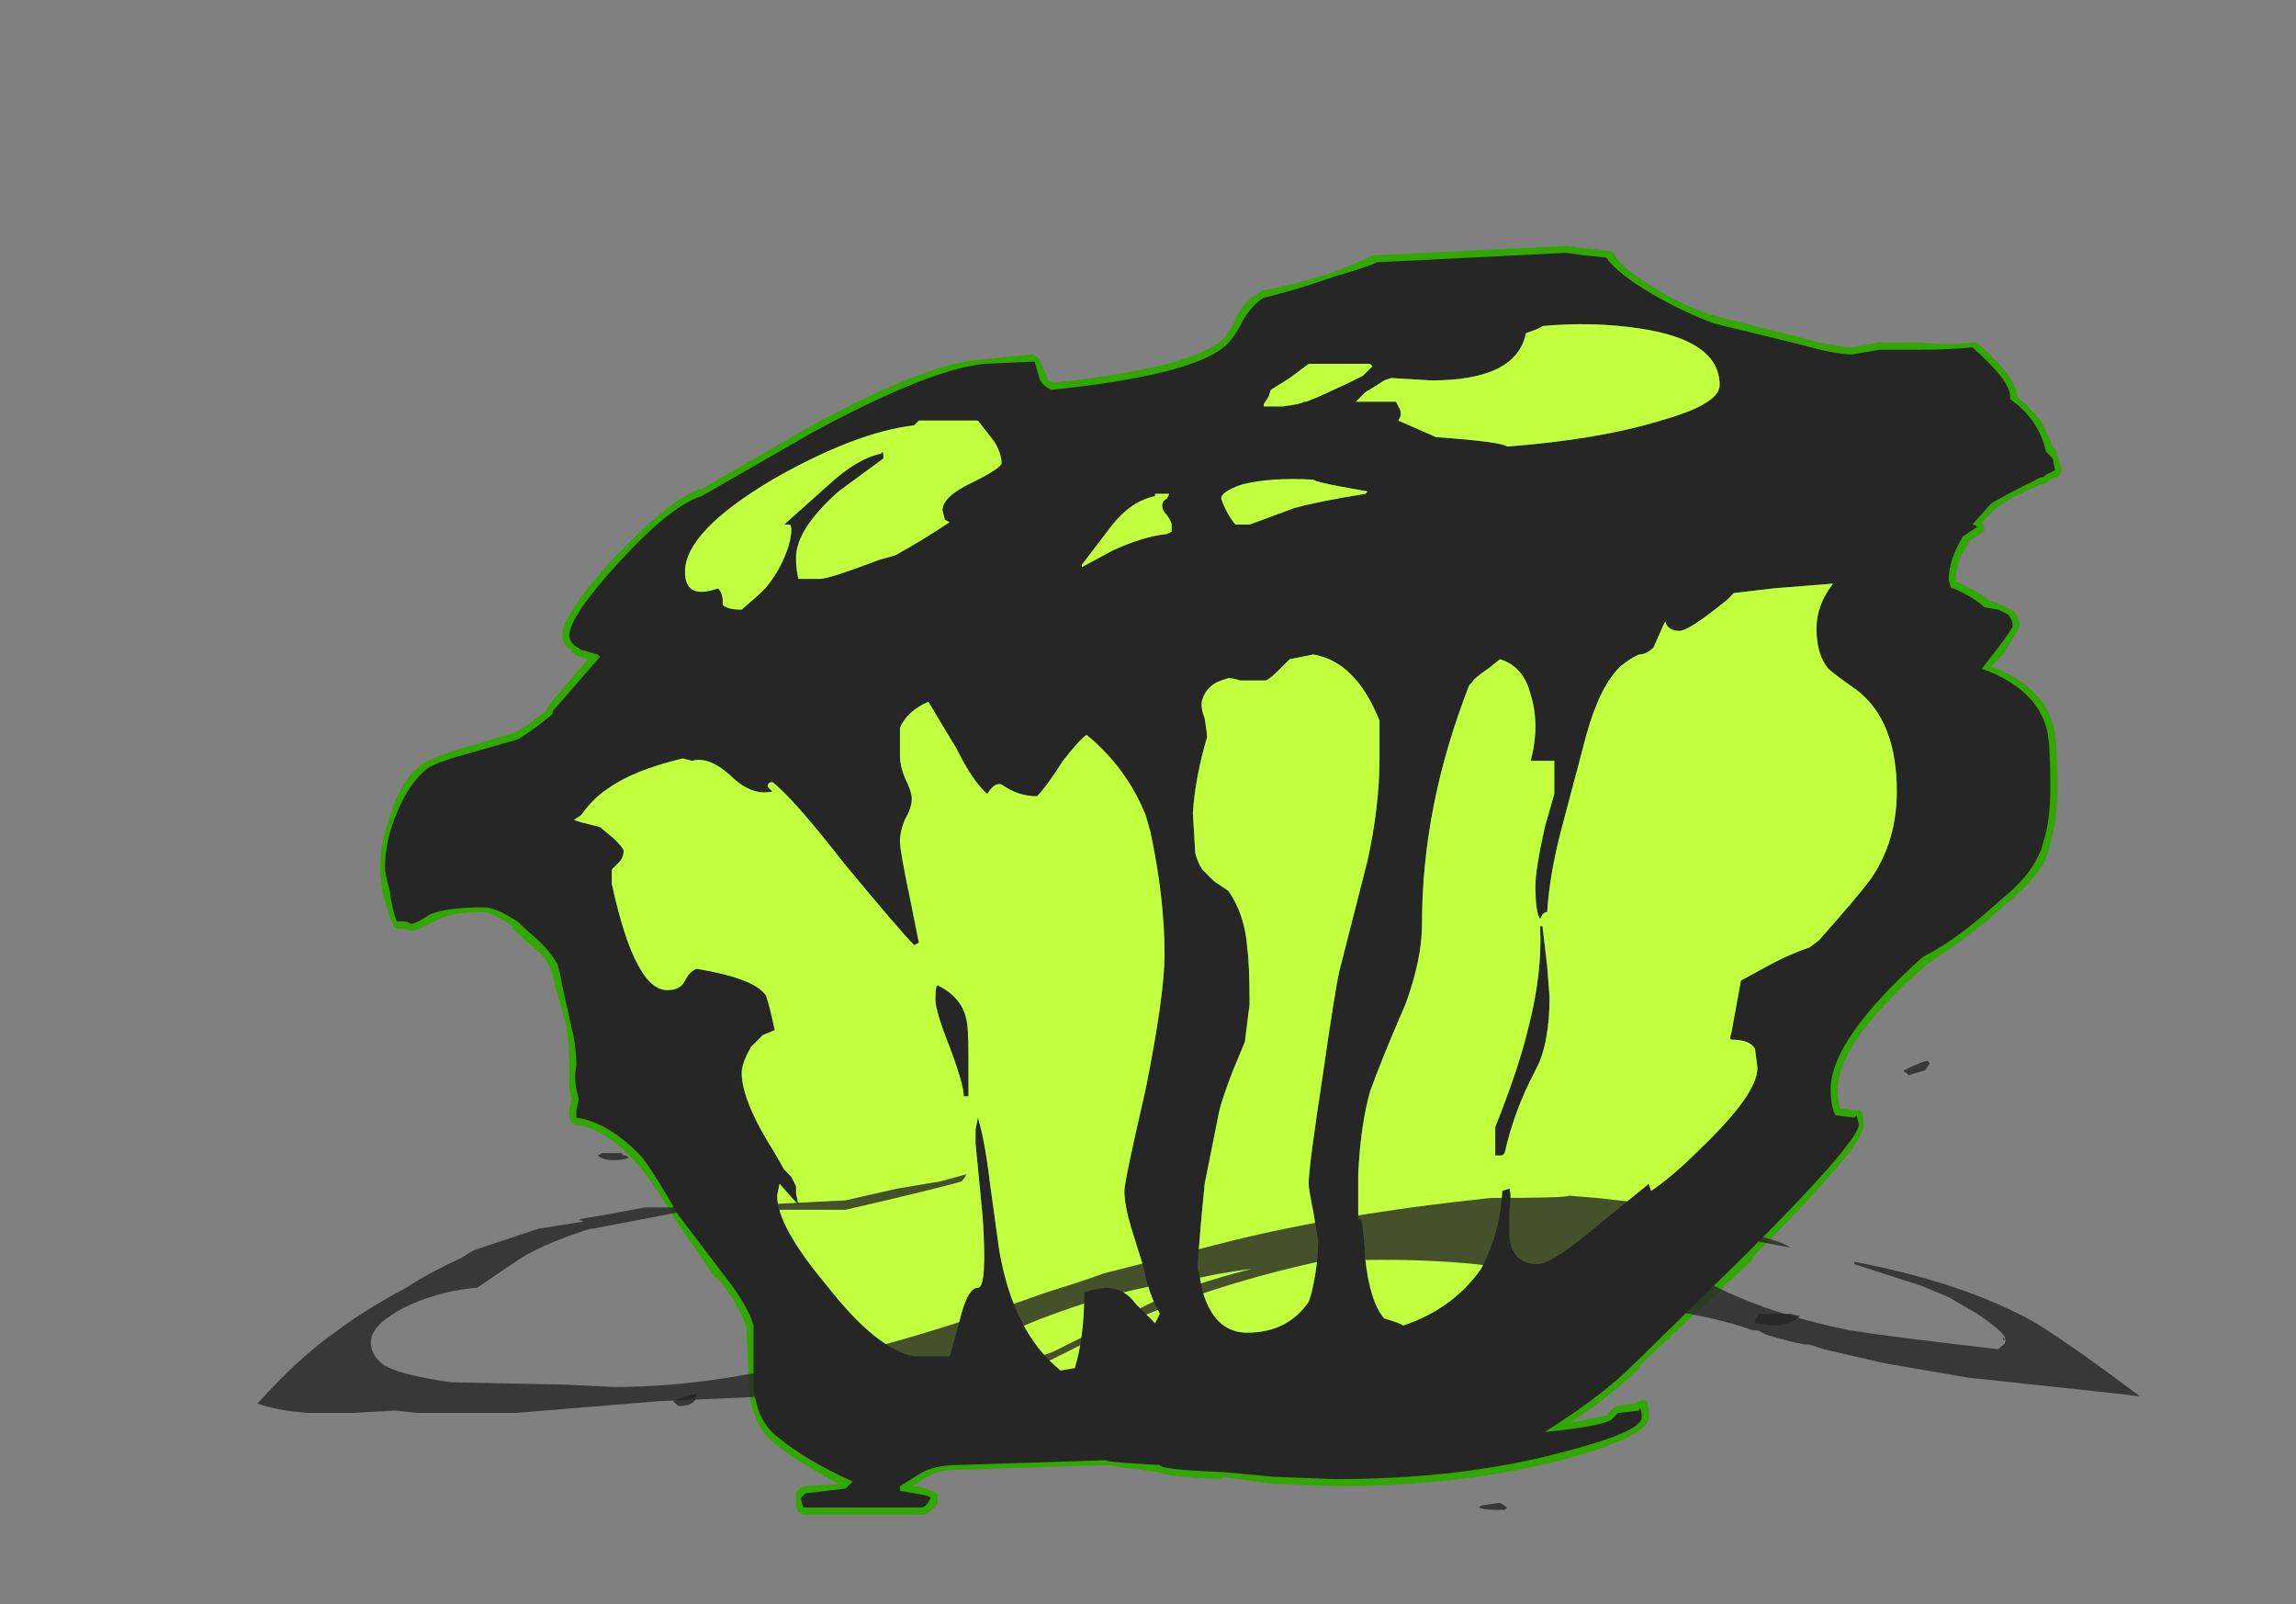 <?xml version="1.0" encoding="UTF-8" standalone="no"?>
<svg xmlns:ffdec="https://www.free-decompiler.com/flash" xmlns:xlink="http://www.w3.org/1999/xlink" ffdec:objectType="frame" height="237.65px" width="340.2px" xmlns="http://www.w3.org/2000/svg">
  <rect width="100%" height="100%" fill="#808080" stroke="none"/>
  <g transform="matrix(1.0, 0.0, 0.0, 1.0, 179.9, 221.2)">
    <use ffdec:characterId="3887" height="26.85" transform="matrix(7.0, 0.0, 0.0, 7.0, -123.55, -184.8)" width="35.6" xlink:href="#shape0"/>
    <use ffdec:characterId="3888" height="5.05" transform="matrix(7.0, 0.0, 0.0, 7.0, -141.75, -47.25)" width="39.85" xlink:href="#shape1"/>
  </g>
  <defs>
    <g id="shape0" transform="matrix(1.0, 0.0, 0.0, 1.0, 17.65, 26.4)">
      <path d="M11.45 -3.65 L11.5 -3.75 11.55 -3.8 12.2 -3.8 12.4 -3.75 Q12.2 -3.55 11.8 -3.55 L11.45 -3.6 11.45 -3.65 M15.15 -9.1 L15.05 -8.95 14.7 -8.85 14.65 -8.9 Q14.6 -8.9 14.6 -8.95 15.0 -9.15 15.1 -9.15 L15.15 -9.1 M6.2 0.3 L6.15 0.35 6.0 0.35 Q5.7 0.35 5.6 0.3 5.65 0.25 5.7 0.25 L6.05 0.2 6.2 0.3 M-12.55 -7.2 L-12.5 -7.15 Q-12.4 -7.15 -12.4 -7.1 -12.5 -7.05 -12.7 -7.05 -12.95 -7.05 -13.05 -7.15 L-12.95 -7.2 -12.55 -7.2 M-10.95 -2.05 L-11.0 -1.95 Q-11.1 -1.85 -11.3 -1.85 L-11.35 -1.85 -11.45 -1.95 Q-11.15 -2.1 -10.95 -2.1 L-10.95 -2.05" fill="#262626" fill-opacity="0.8" fill-rule="evenodd" stroke="none"/>
      <path d="M17.75 -22.15 Q17.85 -22.05 17.85 -21.95 L17.95 -21.65 17.9 -21.55 17.85 -21.5 17.7 -21.45 17.65 -21.4 17.55 -21.35 17.5 -21.35 16.95 -21.1 16.55 -20.85 16.25 -20.55 16.3 -20.45 16.3 -20.35 16.2 -20.3 16.0 -20.15 Q15.7 -19.75 15.7 -19.35 L15.7 -19.3 Q16.15 -19.1 16.4 -18.9 L16.65 -18.8 Q16.8 -18.75 16.85 -18.7 17.05 -18.6 17.05 -18.35 17.05 -18.3 16.75 -17.85 L16.75 -17.8 16.45 -17.5 Q17.5 -17.1 17.75 -16.3 17.85 -16.05 17.85 -14.95 17.85 -14.35 17.75 -13.95 L17.65 -13.55 17.6 -13.45 17.6 -13.4 Q17.35 -12.95 16.8 -12.5 L16.4 -12.15 Q15.65 -11.55 15.1 -11.2 13.2 -9.55 13.2 -8.55 13.2 -8.3 13.25 -8.15 L13.55 -8.1 13.6 -8.1 Q13.75 -8.15 13.75 -7.8 13.8 -7.4 11.4 -5.0 L11.4 -4.95 9.0 -2.7 9.0 -2.65 Q8.45 -2.1 7.55 -1.5 8.1 -1.6 8.3 -1.65 L8.5 -1.85 8.9 -1.9 Q8.95 -1.95 9.0 -1.95 9.15 -2.05 9.2 -1.8 L9.2 -1.6 Q9.2 -1.2 7.35 -0.7 5.2 -0.15 2.55 -0.15 L1.25 -0.2 0.15 -0.35 0.15 -0.3 Q-0.95 -0.35 -1.2 -0.45 L-2.3 -0.6 -5.3 -0.5 Q-5.35 -0.5 -5.4 -0.5 -5.9 -0.5 -6.15 -0.3 L-6.4 -0.15 -6.3 -0.15 Q-5.85 -0.05 -5.85 0.05 L-5.85 0.2 Q-6.0 0.4 -6.15 0.45 L-8.7 0.45 -8.8 0.4 -8.85 0.3 -8.85 0.0 Q-8.8 -0.1 -8.7 -0.15 L-8.65 -0.15 -7.95 -0.2 Q-8.8 -0.65 -9.3 -1.05 -9.8 -1.45 -9.85 -2.3 L-9.9 -3.5 Q-10.0 -3.9 -10.5 -4.55 L-10.55 -4.55 -11.45 -5.85 Q-11.9 -6.65 -12.25 -7.0 -12.85 -7.7 -13.5 -7.8 -13.55 -7.8 -13.6 -7.85 L-13.65 -7.95 -13.65 -8.1 -13.6 -8.35 -13.65 -8.55 Q-13.65 -8.8 -13.65 -9.05 -13.65 -9.45 -13.7 -9.8 L-13.7 -9.85 -13.95 -10.75 Q-14.0 -11.0 -14.05 -11.1 -14.15 -11.35 -14.35 -11.5 L-14.85 -11.95 -14.85 -12.0 Q-15.2 -12.25 -15.45 -12.3 -16.2 -12.3 -16.5 -12.1 -16.9 -11.9 -17.0 -11.9 L-17.15 -11.95 -17.3 -11.95 -17.4 -12.05 Q-17.5 -12.35 -17.6 -12.7 -17.65 -13.1 -17.65 -13.25 -17.65 -13.8 -17.4 -14.45 -17.2 -15.1 -16.8 -15.4 -16.65 -15.55 -15.8 -15.8 L-14.8 -16.1 Q-14.6 -16.2 -14.15 -16.55 -14.1 -16.7 -13.25 -17.65 L-13.4 -17.7 -13.45 -17.7 -13.6 -17.8 -13.6 -17.85 Q-13.8 -17.95 -13.8 -18.15 -13.8 -18.6 -12.7 -19.8 -11.55 -21.0 -10.9 -21.25 L-10.85 -21.25 -8.6 -22.55 Q-6.05 -23.95 -4.85 -24.0 L-3.85 -24.1 -3.75 -24.05 -3.7 -24.0 -3.55 -23.65 Q-3.55 -23.55 -3.4 -23.5 -0.65 -23.8 0.1 -24.35 0.3 -24.5 0.45 -24.85 0.65 -25.25 0.95 -25.4 L1.0 -25.45 Q1.65 -25.55 2.55 -25.85 3.2 -26.1 3.35 -26.2 L3.45 -26.2 7.5 -26.4 7.45 -26.4 7.8 -26.35 8.3 -26.3 8.35 -26.3 8.45 -26.25 Q8.6 -25.95 9.25 -25.55 9.95 -25.1 10.65 -24.9 L12.45 -24.45 Q13.15 -24.25 13.5 -24.25 L14.05 -24.35 14.9 -24.35 Q15.6 -24.3 16.05 -24.35 L16.15 -24.35 Q17.0 -23.6 17.0 -23.2 17.25 -23.0 17.5 -22.7 17.65 -22.4 17.75 -22.15 M11.85 -19.0 L11.05 -18.9 10.95 -18.8 Q10.1 -18.1 9.85 -18.1 9.7 -18.1 9.55 -18.2 L9.4 -17.85 Q9.25 -17.6 9.05 -17.6 8.9 -17.55 8.7 -17.4 L8.7 -17.35 Q8.45 -17.1 8.25 -16.65 8.1 -16.3 7.95 -15.75 L7.95 -15.7 7.45 -14.0 Q7.25 -13.05 7.2 -12.3 L7.15 -12.2 7.05 -12.2 7.05 -12.15 7.1 -12.05 7.2 -11.15 7.25 -10.5 Q7.25 -9.45 6.95 -8.85 6.5 -8.05 6.3 -7.15 L6.15 -7.0 5.95 -7.0 Q5.9 -7.0 5.85 -7.05 5.8 -7.1 5.8 -7.15 L5.8 -7.8 Q6.3 -9.05 6.55 -9.9 6.8 -11.05 6.75 -12.0 L6.75 -12.1 Q6.7 -12.3 6.7 -12.85 6.7 -13.2 6.9 -14.1 L7.05 -14.8 7.05 -15.35 6.6 -15.35 6.55 -15.45 6.55 -15.55 Q6.75 -16.25 6.55 -16.85 6.45 -17.3 6.05 -17.5 L5.85 -17.35 Q5.65 -17.15 5.55 -17.05 4.55 -14.55 4.55 -12.05 4.55 -11.3 4.15 -10.3 3.7 -9.15 3.45 -8.45 3.25 -7.8 3.2 -6.75 L3.2 -5.85 Q3.3 -5.65 3.35 -5.0 3.45 -4.15 3.7 -3.8 L4.05 -3.7 Q5.0 -4.05 5.5 -4.85 5.9 -5.55 5.95 -6.45 L6.0 -6.5 Q6.05 -6.55 6.1 -6.55 L6.2 -6.6 6.3 -6.6 6.4 -6.5 Q6.45 -6.35 6.4 -6.0 L6.4 -5.5 Q6.45 -5.0 6.85 -5.0 7.1 -5.0 7.8 -5.55 L9.15 -6.65 9.2 -6.7 9.3 -6.65 9.35 -6.6 Q9.75 -6.9 10.2 -7.4 11.35 -8.5 11.35 -9.0 L11.35 -9.35 Q11.25 -9.45 11.0 -9.45 L10.9 -9.45 Q10.8 -9.45 10.8 -9.65 L10.8 -9.8 Q10.8 -9.9 10.9 -10.35 L11.0 -10.8 11.0 -10.85 Q11.05 -10.95 11.65 -11.3 12.1 -11.55 12.55 -11.7 L12.7 -11.85 Q13.5 -12.7 13.75 -13.05 14.3 -13.85 14.3 -14.85 14.3 -16.25 13.55 -16.85 13.0 -17.2 12.9 -17.35 12.6 -17.65 12.6 -18.3 12.6 -18.7 12.8 -19.1 L11.85 -19.0 M6.7 -24.45 Q6.45 -23.4 4.6 -23.4 L3.8 -23.45 3.65 -23.4 3.35 -23.2 3.75 -23.2 3.85 -23.25 Q4.0 -23.3 4.05 -23.05 4.1 -22.9 4.1 -22.75 L4.75 -22.5 6.2 -22.3 Q8.1 -22.45 9.4 -22.85 10.55 -23.15 10.55 -23.45 10.55 -24.3 9.0 -24.5 8.0 -24.65 7.0 -24.55 L6.7 -24.45 M1.9 -23.2 L2.15 -23.35 2.75 -23.65 2.75 -23.6 3.05 -23.75 2.05 -23.75 1.7 -23.5 1.3 -23.25 1.25 -23.15 1.45 -23.15 1.8 -23.2 1.9 -23.2 M2.55 -21.2 L2.05 -21.35 Q1.2 -21.35 0.65 -21.2 0.35 -21.1 0.3 -21.05 0.4 -20.85 0.55 -20.65 L0.75 -20.65 1.65 -20.95 Q2.0 -21.1 2.55 -21.2 M1.65 -17.5 L1.5 -17.35 Q1.3 -17.1 1.15 -17.05 L1.1 -17.05 0.5 -17.1 0.2 -17.1 Q-0.05 -17.0 -0.1 -16.75 -0.15 -16.65 -0.1 -16.45 L-0.1 -16.4 Q0.05 -16.1 0.0 -15.95 -0.25 -15.1 -0.3 -14.35 L-0.3 -13.6 -0.15 -13.25 -0.1 -13.25 Q-0.1 -13.2 0.1 -13.1 0.35 -12.9 0.4 -12.8 0.75 -12.3 0.85 -11.55 0.9 -11.2 0.9 -10.35 L0.8 -9.55 0.55 -8.85 Q0.3 -8.25 0.25 -8.05 L-0.05 -6.55 Q-0.15 -5.55 -0.2 -4.8 L-0.15 -4.35 Q0.1 -3.55 0.7 -3.55 1.5 -3.55 1.9 -4.1 L1.95 -4.25 Q2.05 -4.8 2.05 -5.35 L1.95 -5.9 Q1.85 -6.45 1.85 -6.55 1.85 -6.9 2.15 -8.9 2.4 -10.65 2.5 -11.1 L3.1 -13.45 Q3.35 -14.55 3.35 -15.55 L3.35 -16.3 Q2.9 -17.45 2.1 -17.6 L1.65 -17.5 M-4.75 -22.2 L-5.05 -22.55 -6.15 -22.55 -6.25 -22.5 Q-6.25 -22.45 -6.3 -22.45 -7.55 -22.3 -9.25 -21.35 -11.05 -20.3 -11.1 -19.5 -11.1 -19.3 -10.95 -19.25 L-10.4 -19.25 -10.35 -19.2 Q-10.3 -19.1 -10.3 -18.9 L-10.25 -18.9 Q-10.2 -18.85 -10.05 -18.85 L-9.6 -19.25 Q-9.4 -19.5 -9.25 -19.85 -9.1 -20.15 -9.05 -20.35 -9.25 -20.35 -9.2 -20.5 L-9.2 -20.55 -9.15 -20.6 -8.25 -21.45 Q-7.65 -22.0 -7.15 -22.1 L-7.15 -22.15 Q-7.05 -22.2 -7.0 -22.15 -6.95 -22.15 -6.9 -22.1 -6.9 -22.05 -6.9 -21.9 L-6.9 -21.85 -6.95 -21.8 -7.85 -21.05 Q-8.7 -20.35 -8.7 -19.8 L-8.7 -19.5 -8.35 -19.5 Q-8.2 -19.5 -7.15 -19.85 L-6.8 -20.0 Q-6.35 -20.25 -5.85 -20.55 -5.9 -20.7 -5.9 -20.8 -5.9 -21.15 -5.2 -21.55 L-4.65 -21.8 Q-4.65 -22.0 -4.8 -22.2 L-4.75 -22.2 M-10.35 -15.1 Q-10.7 -15.45 -11.0 -15.35 L-11.1 -15.35 -11.25 -15.4 Q-12.25 -15.15 -12.8 -14.8 L-12.8 -14.75 Q-13.05 -14.6 -13.25 -14.3 L-12.95 -14.2 -12.9 -14.2 -12.6 -13.95 Q-12.35 -13.7 -12.4 -13.6 -12.4 -13.4 -12.5 -13.25 L-12.6 -13.2 -12.6 -12.9 Q-12.15 -10.8 -11.55 -10.75 -11.4 -10.8 -11.3 -10.9 -11.2 -11.2 -10.95 -11.25 L-10.9 -11.25 Q-9.65 -11.0 -9.35 -10.6 L-9.15 -9.85 -9.15 -9.75 Q-9.15 -9.7 -9.2 -9.7 L-9.45 -9.55 -9.45 -9.6 -9.7 -9.35 Q-9.85 -9.05 -9.85 -8.9 -9.85 -8.35 -9.2 -7.25 L-9.0 -6.95 -8.85 -6.8 -8.7 -6.6 -8.7 -6.35 -8.65 -6.1 Q-8.65 -6.05 -8.65 -6.0 L-8.75 -5.95 -8.8 -5.95 Q-8.85 -5.95 -8.9 -6.0 L-9.05 -6.15 Q-8.95 -5.55 -8.1 -4.45 -7.1 -3.2 -6.35 -3.0 L-5.7 -3.05 Q-5.65 -3.25 -5.5 -3.8 -5.3 -4.55 -5.0 -4.5 -5.05 -4.5 -5.05 -4.75 -5.0 -5.1 -5.05 -5.85 L-5.2 -7.35 -5.2 -7.75 -5.05 -8.05 -5.0 -8.1 -4.9 -8.05 Q-4.85 -8.05 -4.85 -8.0 -4.7 -7.5 -4.6 -6.6 L-4.4 -5.15 Q-4.15 -3.5 -3.2 -2.75 L-3.05 -2.75 Q-2.9 -3.35 -2.9 -4.25 L-2.85 -4.35 Q-2.8 -4.4 -2.75 -4.4 L-2.65 -4.45 -2.3 -4.45 Q-1.85 -4.45 -1.5 -4.1 L-1.35 -3.9 -1.35 -3.95 Q-1.5 -4.25 -1.65 -4.75 L-1.9 -5.55 Q-2.05 -6.1 -2.05 -6.4 -2.05 -6.6 -1.6 -8.6 -1.2 -10.55 -1.2 -11.4 -1.2 -12.6 -1.5 -13.95 L-1.6 -14.3 Q-1.95 -15.2 -2.7 -15.9 L-3.05 -15.4 Q-3.45 -14.85 -3.7 -14.65 L-3.8 -14.6 Q-4.2 -14.65 -4.55 -14.85 L-4.65 -14.7 -4.7 -14.65 -4.8 -14.65 Q-4.85 -14.65 -4.85 -14.7 -5.2 -15.0 -5.55 -15.65 L-6.1 -16.6 Q-6.4 -16.4 -6.5 -16.15 L-6.55 -15.6 Q-6.5 -15.45 -6.4 -15.2 -6.25 -14.85 -6.25 -14.7 -6.25 -14.5 -6.4 -14.2 -6.5 -13.95 -6.55 -13.8 -6.55 -13.6 -6.3 -12.7 L-6.1 -11.65 -6.1 -11.6 -6.25 -11.45 -6.35 -11.45 Q-6.4 -11.45 -6.45 -11.5 -6.75 -11.8 -7.95 -13.3 -8.8 -14.35 -9.25 -14.75 -9.3 -14.7 -9.35 -14.7 -9.85 -14.6 -10.35 -15.1 M-1.2 -21.0 L-1.15 -21.0 -1.2 -21.0 Q-1.65 -20.85 -2.05 -20.4 L-2.35 -20.0 -2.2 -20.1 Q-1.55 -20.4 -1.05 -20.45 L-1.05 -20.5 -1.1 -20.6 Q-1.25 -20.75 -1.25 -20.9 L-1.2 -21.0 M-1.15 -21.1 L-1.2 -21.05 -1.15 -21.05 -1.15 -21.1 M-5.05 -9.25 Q-5.05 -8.65 -5.1 -8.35 L-5.1 -8.25 -5.3 -8.25 Q-5.4 -8.25 -5.4 -8.3 L-5.45 -8.4 Q-5.45 -8.65 -5.75 -9.4 -6.05 -10.2 -6.05 -10.45 L-6.0 -10.7 -6.0 -10.8 Q-5.95 -10.85 -5.9 -10.85 L-5.8 -10.85 Q-5.2 -10.55 -5.1 -10.1 -5.05 -9.95 -5.05 -9.25" fill="#31a800" fill-rule="evenodd" stroke="none"/>
      <path d="M17.6 -22.05 L17.75 -21.9 17.8 -21.65 17.6 -21.55 17.55 -21.5 17.5 -21.5 16.9 -21.2 16.45 -20.95 16.05 -20.5 Q16.1 -20.5 16.15 -20.45 L15.85 -20.25 Q15.55 -19.75 15.55 -19.35 15.55 -19.3 15.6 -19.15 L15.65 -19.15 Q16.1 -18.95 16.3 -18.75 L16.6 -18.7 16.8 -18.6 Q16.9 -18.5 16.9 -18.35 16.9 -18.3 16.6 -17.9 L16.25 -17.45 Q17.35 -17.05 17.6 -16.25 17.7 -16.0 17.7 -14.95 17.7 -14.35 17.6 -13.95 L17.5 -13.6 17.45 -13.5 Q17.25 -13.05 16.7 -12.6 L16.3 -12.25 Q15.6 -11.65 15.0 -11.35 13.05 -9.6 13.05 -8.55 13.05 -8.2 13.15 -8.0 L13.55 -7.95 13.6 -8.0 13.65 -7.8 Q13.6 -7.4 11.3 -5.1 L8.9 -2.75 Q8.2 -2.05 7.0 -1.3 8.1 -1.4 8.4 -1.55 L8.55 -1.7 9.0 -1.75 9.0 -1.8 Q9.05 -1.8 9.05 -1.6 9.05 -1.3 7.3 -0.85 5.2 -0.3 2.55 -0.3 L1.25 -0.35 0.2 -0.45 Q-1.15 -0.5 -1.15 -0.6 -2.2 -0.65 -2.3 -0.7 L-5.4 -0.6 Q-5.95 -0.6 -6.25 -0.4 L-6.65 -0.15 -6.65 -0.05 -6.35 0.0 Q-6.0 0.05 -6.0 0.1 -6.1 0.3 -6.2 0.3 L-8.7 0.3 -8.75 0.1 -8.65 0.0 -7.8 -0.1 -7.65 -0.25 Q-8.65 -0.7 -9.25 -1.2 -9.7 -1.55 -9.75 -2.3 L-9.75 -3.55 Q-9.85 -3.95 -10.4 -4.65 L-11.35 -5.9 Q-11.8 -6.7 -12.1 -7.1 -12.8 -7.85 -13.5 -7.95 L-13.5 -8.1 -13.45 -8.35 -13.5 -8.55 Q-13.55 -8.8 -13.5 -9.05 -13.5 -9.45 -13.6 -9.85 L-13.8 -10.75 Q-13.85 -11.05 -13.9 -11.2 -14.05 -11.45 -14.25 -11.65 L-14.75 -12.1 Q-15.2 -12.4 -15.45 -12.4 -16.25 -12.4 -16.6 -12.25 -16.9 -12.05 -17.0 -12.05 L-17.1 -12.1 -17.3 -12.1 Q-17.4 -12.35 -17.45 -12.75 -17.55 -13.1 -17.55 -13.25 -17.55 -13.8 -17.3 -14.4 -17.05 -15.0 -16.7 -15.3 -16.55 -15.45 -15.8 -15.65 L-14.75 -15.95 Q-14.55 -16.05 -14.05 -16.45 L-14.0 -16.5 -14.0 -16.55 -13.0 -17.7 -13.05 -17.75 -13.4 -17.85 -13.55 -17.95 Q-13.65 -18.05 -13.65 -18.15 -13.65 -18.55 -12.6 -19.7 -11.5 -20.9 -10.85 -21.1 L-8.5 -22.45 Q-6.0 -23.8 -4.85 -23.9 L-3.8 -23.95 -3.7 -23.6 Q-3.65 -23.45 -3.45 -23.35 -0.55 -23.65 0.2 -24.25 0.4 -24.4 0.6 -24.8 0.8 -25.15 1.05 -25.3 1.7 -25.45 2.55 -25.75 3.25 -25.95 3.45 -26.05 L7.45 -26.25 7.8 -26.2 8.3 -26.15 Q8.5 -25.85 9.15 -25.45 9.9 -25.0 10.6 -24.75 L12.45 -24.3 Q13.15 -24.1 13.5 -24.1 L14.1 -24.2 14.9 -24.2 Q15.6 -24.2 16.05 -24.25 16.85 -23.55 16.85 -23.2 L16.85 -23.15 Q17.15 -22.95 17.35 -22.65 17.55 -22.35 17.6 -22.05 M11.85 -19.15 L11.0 -19.05 10.85 -18.9 Q10.05 -18.25 9.85 -18.25 9.6 -18.25 9.55 -18.45 L9.5 -18.35 9.3 -17.9 Q9.15 -17.75 9.0 -17.75 8.85 -17.7 8.6 -17.5 8.3 -17.2 8.1 -16.7 7.95 -16.35 7.8 -15.75 L7.35 -14.05 Q7.1 -13.1 7.05 -12.3 7.0 -12.3 6.95 -12.25 L6.9 -12.15 Q6.8 -12.3 6.8 -12.85 6.8 -13.2 7.0 -14.1 L7.2 -14.8 7.2 -15.5 6.7 -15.5 Q6.9 -16.25 6.7 -16.9 6.55 -17.5 6.05 -17.65 L5.8 -17.45 Q5.5 -17.25 5.45 -17.15 L5.4 -17.1 Q4.4 -14.55 4.4 -12.05 4.4 -11.3 4.05 -10.35 3.55 -9.2 3.3 -8.5 3.1 -7.8 3.05 -6.75 L3.05 -5.8 3.1 -5.8 Q3.15 -5.8 3.2 -4.95 3.3 -4.05 3.6 -3.7 3.95 -3.6 4.0 -3.55 5.05 -3.9 5.65 -4.75 6.05 -5.5 6.1 -6.4 L6.25 -6.45 Q6.3 -6.3 6.25 -6.0 L6.25 -5.45 Q6.3 -4.85 6.85 -4.85 7.1 -4.85 7.85 -5.45 L9.2 -6.55 9.25 -6.4 Q9.7 -6.7 10.3 -7.3 11.5 -8.45 11.5 -9.0 L11.45 -9.4 Q11.35 -9.6 10.95 -9.6 10.9 -9.6 10.95 -9.75 L11.15 -10.85 11.7 -11.15 Q12.15 -11.4 12.6 -11.55 L12.8 -11.7 Q13.6 -12.6 13.9 -13.0 14.45 -13.8 14.45 -14.85 14.45 -16.35 13.6 -17.0 13.1 -17.35 13.0 -17.45 12.75 -17.75 12.75 -18.3 12.75 -18.8 13.1 -19.25 L11.85 -19.15 M6.6 -24.55 Q6.4 -23.55 4.6 -23.55 L3.75 -23.6 3.6 -23.55 Q3.45 -23.45 3.2 -23.3 L3.0 -23.1 3.85 -23.1 3.9 -23.0 Q4.0 -22.85 3.9 -22.7 L4.7 -22.35 Q6.1 -22.25 6.2 -22.15 8.15 -22.3 9.45 -22.7 10.7 -23.05 10.7 -23.45 10.7 -24.4 9.0 -24.65 8.0 -24.8 6.95 -24.7 6.9 -24.65 6.6 -24.55 M2.85 -23.5 L3.15 -23.65 3.35 -23.85 3.3 -23.9 2.0 -23.9 1.6 -23.6 1.2 -23.35 1.15 -23.2 1.05 -23.05 1.05 -23.0 1.45 -23.0 Q1.85 -23.05 1.9 -23.1 L1.95 -23.1 2.2 -23.2 2.85 -23.5 M2.1 -21.45 Q1.2 -21.5 0.6 -21.35 0.15 -21.2 0.15 -21.05 0.25 -20.75 0.45 -20.5 L0.75 -20.5 1.7 -20.85 Q2.25 -21.0 3.2 -21.15 L3.25 -21.2 2.7 -21.3 Q2.15 -21.4 2.1 -21.45 M1.4 -17.45 Q1.2 -17.25 1.1 -17.2 L0.55 -17.2 Q0.4 -17.25 0.3 -17.25 L0.15 -17.2 Q-0.15 -17.1 -0.25 -16.8 -0.3 -16.65 -0.2 -16.4 -0.15 -16.1 -0.15 -16.0 -0.4 -15.15 -0.45 -14.4 L-0.4 -13.55 Q-0.35 -13.35 -0.25 -13.2 L0.0 -12.95 0.3 -12.75 Q0.65 -12.25 0.7 -11.55 0.75 -11.2 0.75 -10.35 L0.65 -9.55 0.4 -8.95 Q0.15 -8.3 0.1 -8.05 L-0.2 -6.55 Q-0.3 -5.55 -0.35 -4.8 L-0.25 -4.3 Q0.0 -3.4 0.7 -3.4 1.55 -3.4 2.0 -4.05 L2.05 -4.2 Q2.2 -4.8 2.2 -5.35 L2.1 -5.95 Q2.0 -6.45 2.0 -6.55 2.0 -6.9 2.3 -8.85 2.55 -10.6 2.65 -11.05 L3.25 -13.4 Q3.5 -14.55 3.5 -15.55 L3.5 -16.35 Q3.0 -17.6 2.1 -17.75 L1.6 -17.65 1.4 -17.45 M6.95 -12.0 L7.05 -11.15 7.1 -10.5 Q7.1 -9.5 6.8 -8.95 6.35 -8.1 6.15 -7.2 L6.1 -7.15 5.95 -7.15 5.95 -7.75 Q6.45 -9.0 6.65 -9.85 6.95 -11.0 6.9 -12.0 L6.95 -12.0 M-5.0 -22.7 L-6.25 -22.7 -6.35 -22.6 Q-7.6 -22.45 -9.35 -21.45 -11.2 -20.35 -11.2 -19.5 -11.2 -18.9 -10.5 -19.15 -10.4 -19.05 -10.4 -18.85 L-10.4 -18.8 Q-10.3 -18.7 -10.0 -18.7 -9.65 -19.0 -9.5 -19.15 -9.25 -19.45 -9.1 -19.8 -8.95 -20.15 -8.95 -20.4 -8.95 -20.5 -9.0 -20.5 L-9.1 -20.5 -8.15 -21.35 Q-7.55 -21.9 -7.05 -22.0 -7.0 -22.1 -7.0 -21.9 L-7.95 -21.2 Q-8.85 -20.4 -8.85 -19.8 -8.85 -19.55 -8.8 -19.35 L-8.35 -19.35 Q-8.15 -19.35 -7.1 -19.75 L-6.75 -19.85 Q-6.2 -20.15 -5.6 -20.55 L-5.7 -20.6 -5.75 -20.8 Q-5.75 -21.1 -5.1 -21.4 -4.5 -21.7 -4.5 -21.8 -4.5 -22.0 -4.65 -22.25 L-5.0 -22.7 M-11.05 -15.5 L-11.25 -15.55 Q-12.3 -15.3 -12.85 -14.9 -13.15 -14.7 -13.4 -14.35 L-13.55 -14.25 -13.4 -14.2 -13.0 -14.1 -12.7 -13.85 Q-12.5 -13.65 -12.5 -13.6 -12.5 -13.45 -12.6 -13.35 L-12.75 -13.2 -12.75 -12.9 Q-12.25 -10.6 -11.55 -10.65 -11.3 -10.65 -11.2 -10.85 -11.1 -11.05 -10.95 -11.1 -9.75 -10.9 -9.5 -10.55 -9.45 -10.5 -9.3 -9.8 L-9.55 -9.7 -9.8 -9.45 Q-10.0 -9.1 -10.0 -8.9 -10.0 -8.3 -9.3 -7.2 L-9.1 -6.85 -8.95 -6.7 -8.85 -6.5 -8.85 -6.35 -8.8 -6.1 -9.2 -6.55 -9.25 -6.3 Q-9.25 -5.65 -8.2 -4.4 -7.15 -3.05 -6.35 -2.9 L-5.6 -2.9 Q-5.55 -3.05 -5.35 -3.8 -5.2 -4.35 -5.0 -4.35 -4.8 -4.35 -4.9 -5.85 L-5.05 -7.4 -5.05 -7.7 -5.0 -7.95 Q-4.85 -7.45 -4.75 -6.6 L-4.55 -5.15 Q-4.25 -3.4 -3.25 -2.6 L-2.95 -2.65 Q-2.75 -3.3 -2.75 -4.25 L-2.6 -4.3 -2.3 -4.35 Q-1.9 -4.35 -1.65 -4.0 L-1.25 -3.6 -1.15 -3.8 -1.25 -4.0 Q-1.4 -4.3 -1.5 -4.8 L-1.75 -5.6 Q-1.9 -6.1 -1.9 -6.4 -1.9 -6.6 -1.45 -8.55 -1.05 -10.55 -1.05 -11.4 -1.05 -12.6 -1.35 -14.0 L-1.45 -14.35 Q-1.85 -15.35 -2.7 -16.05 -2.85 -15.95 -3.2 -15.5 -3.55 -14.95 -3.75 -14.75 -4.15 -14.75 -4.5 -15.0 -4.65 -15.05 -4.8 -14.8 -5.1 -15.05 -5.45 -15.75 L-6.05 -16.75 Q-6.5 -16.55 -6.65 -16.2 -6.65 -16.1 -6.65 -15.6 -6.65 -15.4 -6.55 -15.15 -6.4 -14.85 -6.4 -14.7 -6.4 -14.5 -6.55 -14.25 -6.65 -14.0 -6.65 -13.8 -6.65 -13.6 -6.45 -12.65 L-6.25 -11.65 -6.35 -11.6 Q-6.65 -11.9 -7.85 -13.35 -8.9 -14.7 -9.35 -15.05 -9.45 -15.05 -9.45 -14.95 L-9.35 -14.85 Q-9.8 -14.75 -10.25 -15.2 -10.7 -15.6 -11.05 -15.5 M-1.05 -21.15 L-1.25 -21.15 -1.25 -21.1 Q-1.75 -21.0 -2.15 -20.5 L-2.8 -19.65 -2.8 -19.6 -2.15 -19.95 Q-1.5 -20.25 -1.0 -20.3 L-0.9 -20.35 -0.9 -20.5 Q-0.9 -20.55 -1.0 -20.7 -1.1 -20.8 -1.1 -20.9 -1.1 -21.0 -1.0 -21.05 L-0.95 -21.15 -1.05 -21.15 M-5.2 -8.4 L-5.3 -8.4 Q-5.3 -8.65 -5.6 -9.45 -5.9 -10.2 -5.9 -10.45 -5.9 -10.75 -5.85 -10.75 -5.35 -10.5 -5.25 -10.05 -5.2 -9.9 -5.2 -9.25 -5.2 -8.7 -5.2 -8.4" fill="#262626" fill-rule="evenodd" stroke="none"/>
      <path d="M-5.3 -8.4 L-5.2 -8.4 Q-5.2 -8.7 -5.2 -9.25 -5.2 -9.9 -5.25 -10.05 -5.35 -10.5 -5.85 -10.75 -5.9 -10.75 -5.9 -10.45 -5.9 -10.2 -5.6 -9.45 -5.3 -8.65 -5.3 -8.4 M-1.05 -21.15 L-0.95 -21.15 -1.0 -21.05 Q-1.1 -21.0 -1.1 -20.9 -1.1 -20.8 -1.0 -20.7 -0.9 -20.55 -0.9 -20.5 L-0.9 -20.35 -1.0 -20.3 Q-1.5 -20.25 -2.15 -19.95 L-2.8 -19.6 -2.8 -19.65 -2.15 -20.5 Q-1.75 -21.0 -1.25 -21.1 L-1.25 -21.15 -1.05 -21.15 M-11.05 -15.5 Q-10.7 -15.6 -10.25 -15.2 -9.8 -14.75 -9.35 -14.85 L-9.45 -14.95 Q-9.45 -15.05 -9.35 -15.05 -8.9 -14.7 -7.85 -13.35 -6.65 -11.9 -6.35 -11.6 L-6.25 -11.65 -6.45 -12.65 Q-6.65 -13.6 -6.65 -13.8 -6.65 -14.0 -6.55 -14.25 -6.4 -14.5 -6.4 -14.7 -6.4 -14.85 -6.55 -15.15 -6.65 -15.4 -6.65 -15.6 -6.65 -16.1 -6.65 -16.2 -6.5 -16.55 -6.05 -16.75 L-5.45 -15.75 Q-5.1 -15.05 -4.8 -14.8 -4.65 -15.05 -4.5 -15.0 -4.15 -14.75 -3.75 -14.75 -3.55 -14.95 -3.2 -15.5 -2.85 -15.95 -2.7 -16.05 -1.85 -15.35 -1.45 -14.35 L-1.35 -14.0 Q-1.05 -12.6 -1.05 -11.4 -1.05 -10.55 -1.45 -8.55 -1.9 -6.6 -1.9 -6.4 -1.9 -6.1 -1.75 -5.6 L-1.5 -4.8 Q-1.4 -4.3 -1.25 -4.0 L-1.15 -3.8 -1.25 -3.6 -1.65 -4.0 Q-1.9 -4.35 -2.3 -4.35 L-2.6 -4.3 -2.75 -4.25 Q-2.75 -3.3 -2.95 -2.65 L-3.25 -2.6 Q-4.25 -3.4 -4.55 -5.15 L-4.75 -6.6 Q-4.85 -7.45 -5.0 -7.95 L-5.05 -7.7 -5.05 -7.4 -4.9 -5.85 Q-4.8 -4.35 -5.0 -4.35 -5.2 -4.35 -5.35 -3.8 -5.55 -3.05 -5.6 -2.9 L-6.35 -2.9 Q-7.15 -3.05 -8.2 -4.4 -9.25 -5.65 -9.25 -6.3 L-9.2 -6.55 -8.8 -6.1 -8.85 -6.35 -8.85 -6.5 -8.95 -6.7 -9.1 -6.85 -9.3 -7.2 Q-10.0 -8.3 -10.0 -8.9 -10.0 -9.1 -9.8 -9.45 L-9.55 -9.7 -9.3 -9.8 Q-9.45 -10.5 -9.5 -10.55 -9.75 -10.9 -10.95 -11.1 -11.1 -11.05 -11.2 -10.85 -11.3 -10.65 -11.55 -10.65 -12.25 -10.6 -12.75 -12.9 L-12.75 -13.2 -12.6 -13.35 Q-12.5 -13.45 -12.5 -13.6 -12.5 -13.65 -12.7 -13.85 L-13.0 -14.1 -13.4 -14.2 -13.55 -14.25 -13.4 -14.35 Q-13.15 -14.7 -12.85 -14.9 -12.3 -15.3 -11.25 -15.55 L-11.05 -15.5 M-5.0 -22.7 L-4.65 -22.25 Q-4.5 -22.0 -4.5 -21.8 -4.5 -21.7 -5.1 -21.4 -5.75 -21.1 -5.75 -20.8 L-5.7 -20.6 -5.6 -20.55 Q-6.2 -20.15 -6.75 -19.85 L-7.1 -19.75 Q-8.15 -19.35 -8.35 -19.35 L-8.8 -19.35 Q-8.85 -19.55 -8.85 -19.8 -8.85 -20.4 -7.95 -21.2 L-7.0 -21.9 Q-7.0 -22.1 -7.05 -22.0 -7.55 -21.9 -8.15 -21.35 L-9.1 -20.5 -9.0 -20.5 Q-8.95 -20.5 -8.95 -20.4 -8.95 -20.15 -9.1 -19.8 -9.25 -19.45 -9.5 -19.15 -9.65 -19.0 -10.0 -18.7 -10.3 -18.7 -10.4 -18.8 L-10.4 -18.85 Q-10.4 -19.05 -10.5 -19.15 -11.2 -18.9 -11.2 -19.5 -11.2 -20.35 -9.35 -21.45 -7.6 -22.45 -6.35 -22.6 L-6.25 -22.7 -5.0 -22.7 M6.95 -12.0 L6.9 -12.0 Q6.95 -11.0 6.65 -9.85 6.45 -9.0 5.95 -7.75 L5.95 -7.15 6.1 -7.15 6.15 -7.2 Q6.35 -8.1 6.8 -8.95 7.1 -9.5 7.1 -10.5 L7.05 -11.15 6.95 -12.0 M1.4 -17.45 L1.6 -17.65 2.1 -17.75 Q3.0 -17.6 3.5 -16.35 L3.5 -15.55 Q3.5 -14.55 3.25 -13.4 L2.65 -11.05 Q2.55 -10.6 2.3 -8.85 2.0 -6.9 2.0 -6.55 2.0 -6.45 2.1 -5.95 L2.2 -5.35 Q2.2 -4.8 2.05 -4.2 L2.0 -4.05 Q1.55 -3.4 0.7 -3.4 0.0 -3.4 -0.25 -4.3 L-0.35 -4.8 Q-0.3 -5.55 -0.2 -6.55 L0.1 -8.05 Q0.15 -8.3 0.4 -8.95 L0.65 -9.55 0.75 -10.35 Q0.75 -11.2 0.7 -11.55 0.65 -12.25 0.3 -12.75 L0.0 -12.95 -0.25 -13.2 Q-0.35 -13.35 -0.4 -13.55 L-0.45 -14.4 Q-0.4 -15.15 -0.15 -16.0 -0.15 -16.1 -0.2 -16.4 -0.3 -16.65 -0.25 -16.8 -0.15 -17.1 0.15 -17.2 L0.3 -17.25 Q0.4 -17.25 0.55 -17.2 L1.1 -17.2 Q1.2 -17.25 1.4 -17.45 M2.1 -21.45 Q2.15 -21.4 2.7 -21.3 L3.25 -21.2 3.2 -21.15 Q2.25 -21.0 1.7 -20.85 L0.75 -20.5 0.45 -20.5 Q0.25 -20.75 0.15 -21.05 0.15 -21.2 0.6 -21.35 1.2 -21.5 2.1 -21.45 M2.85 -23.5 L2.2 -23.2 1.95 -23.1 1.9 -23.1 Q1.85 -23.05 1.45 -23.0 L1.05 -23.0 1.05 -23.05 1.15 -23.2 1.2 -23.35 1.6 -23.6 2.0 -23.9 3.3 -23.9 3.35 -23.85 3.15 -23.65 2.85 -23.5 M6.6 -24.55 Q6.9 -24.65 6.95 -24.7 8.0 -24.8 9.0 -24.65 10.7 -24.4 10.7 -23.45 10.7 -23.05 9.45 -22.7 8.15 -22.3 6.2 -22.15 6.1 -22.25 4.7 -22.35 L3.9 -22.7 Q4.0 -22.85 3.9 -23.0 L3.85 -23.1 3.0 -23.1 3.2 -23.3 Q3.45 -23.45 3.6 -23.55 L3.75 -23.6 4.6 -23.55 Q6.4 -23.55 6.6 -24.55 M11.85 -19.15 L13.1 -19.25 Q12.75 -18.8 12.75 -18.3 12.75 -17.75 13.0 -17.45 13.1 -17.35 13.6 -17.0 14.45 -16.35 14.45 -14.85 14.45 -13.8 13.9 -13.0 13.6 -12.6 12.8 -11.7 L12.6 -11.55 Q12.15 -11.4 11.7 -11.15 L11.15 -10.85 10.95 -9.75 Q10.9 -9.6 10.95 -9.6 11.35 -9.6 11.45 -9.4 L11.5 -9.0 Q11.5 -8.45 10.3 -7.3 9.7 -6.7 9.25 -6.4 L9.2 -6.55 7.85 -5.45 Q7.1 -4.85 6.85 -4.85 6.3 -4.85 6.25 -5.45 L6.25 -6.0 Q6.3 -6.3 6.25 -6.45 L6.1 -6.4 Q6.05 -5.5 5.65 -4.75 5.05 -3.9 4.0 -3.55 3.95 -3.6 3.6 -3.7 3.3 -4.05 3.2 -4.95 3.15 -5.8 3.1 -5.8 L3.05 -5.8 3.05 -6.75 Q3.1 -7.8 3.3 -8.5 3.55 -9.2 4.05 -10.35 4.4 -11.3 4.4 -12.05 4.4 -14.55 5.4 -17.1 L5.45 -17.15 Q5.5 -17.25 5.8 -17.45 L6.05 -17.65 Q6.55 -17.5 6.7 -16.9 6.9 -16.25 6.7 -15.5 L7.2 -15.5 7.2 -14.8 7.0 -14.1 Q6.8 -13.2 6.8 -12.85 6.8 -12.3 6.9 -12.15 L6.95 -12.25 Q7.0 -12.3 7.05 -12.3 7.1 -13.1 7.35 -14.05 L7.8 -15.75 Q7.95 -16.35 8.1 -16.7 8.3 -17.2 8.6 -17.5 8.85 -17.7 9.0 -17.75 9.15 -17.75 9.3 -17.9 L9.5 -18.35 9.55 -18.45 Q9.6 -18.25 9.85 -18.25 10.05 -18.25 10.85 -18.9 L11.0 -19.05 11.85 -19.15" fill="#c1ff3f" fill-rule="evenodd" stroke="none"/>
    </g>
    <g id="shape1" transform="matrix(1.0, 0.0, 0.0, 1.0, 20.25, 6.75)">
      <path d="M2.2 -4.9 Q-0.3 -4.35 -2.3 -3.4 -3.6 -2.75 -4.0 -2.55 L-3.9 -2.6 Q-3.95 -2.55 -4.45 -2.4 L-4.75 -2.35 -5.7 -2.15 -7.15 -2.15 -11.75 -1.95 -14.8 -1.7 -16.85 -1.7 -17.35 -1.75 -18.25 -1.7 -19.15 -1.7 Q-19.85 -1.75 -20.25 -1.9 -19.35 -2.9 -18.55 -3.45 -17.95 -3.9 -17.1 -4.35 -16.65 -4.65 -15.9 -5.0 L-15.75 -5.1 -15.65 -5.15 -14.3 -5.6 -13.35 -5.75 -13.45 -5.8 -12.85 -5.9 -12.05 -6.05 -11.45 -6.05 -11.45 -6.1 -11.15 -6.1 -10.8 -6.05 -13.15 -5.6 -13.2 -5.6 Q-14.0 -5.35 -14.55 -5.05 -14.8 -4.9 -15.6 -4.35 -16.3 -4.3 -17.0 -4.0 -17.85 -3.6 -17.85 -3.2 -17.85 -2.9 -17.55 -2.7 -17.2 -2.5 -16.15 -2.35 L-13.75 -2.3 -12.7 -2.25 Q-11.05 -2.25 -9.2 -2.65 -7.05 -3.0 -3.7 -4.2 L-3.4 -4.3 Q-2.75 -4.5 -2.35 -4.65 L0.2 -5.3 Q2.55 -5.9 5.85 -6.25 7.5 -6.25 7.5 -6.3 L8.1 -6.25 9.0 -6.15 9.1 -6.05 9.1 -6.1 9.15 -6.1 9.15 -6.0 9.15 -6.0 Q9.2 -5.55 9.45 -5.15 10.75 -4.0 13.45 -3.45 14.4 -3.3 16.6 -3.05 L16.65 -3.1 Q16.75 -3.15 16.75 -3.25 16.75 -3.4 16.15 -3.8 L15.55 -4.15 14.95 -4.4 Q13.85 -4.75 13.55 -4.85 L13.55 -4.9 Q15.9 -4.45 17.4 -3.6 18.2 -3.1 19.6 -2.05 L19.2 -2.1 15.95 -2.45 14.2 -2.75 12.9 -3.05 12.6 -3.15 12.5 -3.15 12.25 -3.2 11.7 -3.35 11.5 -3.45 11.4 -3.45 Q10.85 -3.65 10.05 -3.8 L9.3 -3.95 Q8.2 -4.4 6.9 -4.65 4.85 -5.05 2.2 -4.9 M9.95 -5.7 L10.0 -5.75 11.1 -5.55 Q12.0 -5.35 12.2 -5.2 L10.05 -5.6 9.95 -5.7 M16.7 -3.25 L16.7 -3.3 16.75 -3.25 16.7 -3.25 M-6.7 -6.45 L-5.8 -6.6 -5.25 -6.75 Q-5.25 -6.7 -5.35 -6.6 -5.85 -6.45 -7.8 -6.0 L-9.55 -6.0 -9.75 -6.1 -7.8 -6.2 -6.7 -6.45 M-3.4 -3.0 L-1.5 -3.95 Q-0.6 -4.4 0.8 -4.75 0.0 -4.65 -0.55 -4.5 -1.95 -4.35 -3.65 -3.7 -4.55 -3.35 -5.25 -2.9 -5.85 -2.55 -5.85 -2.4 L-4.85 -2.6 Q-3.75 -2.85 -3.4 -3.0" fill="#262626" fill-opacity="0.8" fill-rule="evenodd" stroke="none"/>
    </g>
  </defs>
</svg>
